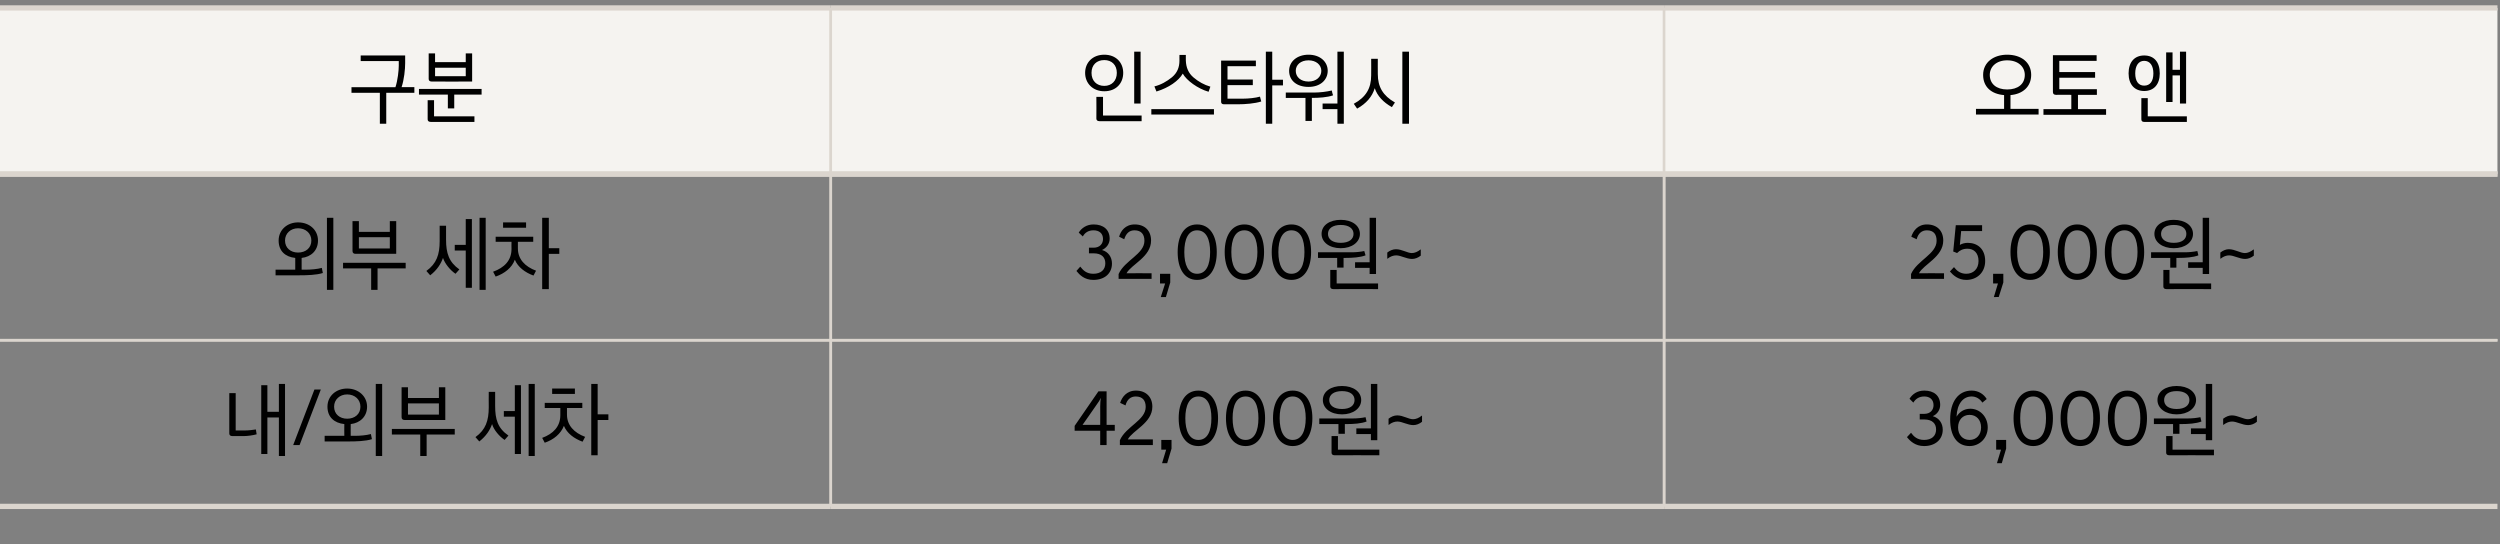 <?xml version="1.0" standalone="no"?><!DOCTYPE svg PUBLIC "-//W3C//DTD SVG 1.1//EN" "http://www.w3.org/Graphics/SVG/1.1/DTD/svg11.dtd"><svg xmlns="http://www.w3.org/2000/svg" version="1.1" width="978px" height="213px" viewBox="0 -1 978 213" style="top:-1px"><rect x="0" y="-1" width="978" height="213" fill="#808080" stroke="none"/><desc>구분,인스타워시,오토 앤,외부 세차,32,000원~,25,000원~,내/외부 세차,42,000원~,36,000원~</desc><defs/><g class="svg-tables"><g class="svg-table-background"><rect x="-1" y="2.1" width="326" height="65" class="svg-cell-fill" style="fill:#f5f3f0;"/><line x1="-1" y1="67.1" x2="325" y2="67.1" stroke="#dbd5ce" stroke-width="2.06"/><line x1="-1" y1="2.1" x2="325" y2="2.1" stroke="#dbd5ce" stroke-width="2.06"/><line x1="325" y1="2.1" x2="325" y2="67.1" stroke="#dbd5ce" stroke-width="1"/><rect x="325" y="2.1" width="326" height="65" class="svg-cell-fill" style="fill:#f5f3f0;"/><line x1="325" y1="67.1" x2="651" y2="67.1" stroke="#dbd5ce" stroke-width="2.06"/><line x1="325" y1="2.1" x2="651" y2="2.1" stroke="#dbd5ce" stroke-width="2.06"/><line x1="325" y1="2.1" x2="325" y2="67.1" stroke="#dbd5ce" stroke-width="1"/><line x1="651" y1="2.1" x2="651" y2="67.1" stroke="#dbd5ce" stroke-width="1"/><rect x="651" y="2.1" width="326" height="65" class="svg-cell-fill" style="fill:#f5f3f0;"/><line x1="651" y1="67.1" x2="977" y2="67.1" stroke="#dbd5ce" stroke-width="2.06"/><line x1="651" y1="2.1" x2="977" y2="2.1" stroke="#dbd5ce" stroke-width="2.06"/><line x1="651" y1="2.1" x2="651" y2="67.1" stroke="#dbd5ce" stroke-width="1"/><line x1="-1" y1="132.1" x2="325" y2="132.1" stroke="#dbd5ce" stroke-width="1.03"/><line x1="-1" y1="67.1" x2="325" y2="67.1" stroke="#dbd5ce" stroke-width="2.06"/><line x1="325" y1="67.1" x2="325" y2="132.1" stroke="#dbd5ce" stroke-width="1"/><line x1="325" y1="132.1" x2="651" y2="132.1" stroke="#dbd5ce" stroke-width="1.03"/><line x1="325" y1="67.1" x2="651" y2="67.1" stroke="#dbd5ce" stroke-width="2.06"/><line x1="325" y1="67.1" x2="325" y2="132.1" stroke="#dbd5ce" stroke-width="1"/><line x1="651" y1="67.1" x2="651" y2="132.1" stroke="#dbd5ce" stroke-width="1"/><line x1="651" y1="132.1" x2="977" y2="132.1" stroke="#dbd5ce" stroke-width="1.03"/><line x1="651" y1="67.1" x2="977" y2="67.1" stroke="#dbd5ce" stroke-width="2.06"/><line x1="651" y1="67.1" x2="651" y2="132.1" stroke="#dbd5ce" stroke-width="1"/><line x1="-1" y1="197.1" x2="325" y2="197.1" stroke="#dbd5ce" stroke-width="2.06"/><line x1="-1" y1="132.1" x2="325" y2="132.1" stroke="#dbd5ce" stroke-width="1.03"/><line x1="325" y1="132.1" x2="325" y2="197.1" stroke="#dbd5ce" stroke-width="1"/><line x1="325" y1="197.1" x2="651" y2="197.1" stroke="#dbd5ce" stroke-width="2.06"/><line x1="325" y1="132.1" x2="651" y2="132.1" stroke="#dbd5ce" stroke-width="1.03"/><line x1="325" y1="132.1" x2="325" y2="197.1" stroke="#dbd5ce" stroke-width="1"/><line x1="651" y1="132.1" x2="651" y2="197.1" stroke="#dbd5ce" stroke-width="1"/><line x1="651" y1="197.1" x2="977" y2="197.1" stroke="#dbd5ce" stroke-width="2.06"/><line x1="651" y1="132.1" x2="977" y2="132.1" stroke="#dbd5ce" stroke-width="1.03"/><line x1="651" y1="132.1" x2="651" y2="197.1" stroke="#dbd5ce" stroke-width="1"/></g></g><g id="Polygon16161"><path d="m746 170l1.6-1.7c1 1.4 2.4 2.8 5.1 2.8c2.9 0 4.7-1.5 4.7-4.1c0-2.3-1.5-3.9-4.6-3.9c-.05.01-1.8 0-1.8 0v-2.2h1.8c2.4 0 3.6-1.6 3.6-3.4c0-2.3-1.6-3.4-3.6-3.4c-2 0-3.4.9-4.3 2.4L747 155c1.1-1.8 3-3.2 5.8-3.2c3.8 0 6.2 2 6.2 5.6c0 1.9-1.1 3.6-2.9 4.4c2.5.7 3.9 2.8 3.9 5.3c0 3.9-3 6.4-7.3 6.4c-3.5 0-5.5-2-6.7-3.5zm29.5-13.5c-.9-1.4-2.4-2.4-4.2-2.4c-3.3 0-5.7 2.8-5.9 7.9c1.1-1.8 2.9-3.1 5.4-3.1c3.7 0 6.8 3.1 6.8 7.3c0 4.2-3.2 7.3-7.1 7.3c-5 0-7.6-4.1-7.6-10.4c0-7.1 3.3-11.3 8.4-11.3c2.8 0 4.8 1.5 5.9 3.3l-1.7 1.4zm-5 14.6c2.7 0 4.5-2 4.5-4.9c0-2.9-1.8-4.9-4.5-4.9c-2.7 0-4.5 2-4.5 4.9c0 2.9 1.8 4.9 4.5 4.9zm10.7 9.1l1.6-5.3h-1.9v-3.8h3.9v3.4l-1.7 5.7h-1.9zm6.5-17.6c0-6.4 2.7-10.8 7.7-10.8c5 0 7.7 4.4 7.7 10.8c0 6.5-2.7 10.9-7.7 10.9c-5 0-7.7-4.4-7.7-10.9zm12.7 0c0-5-1.5-8.5-5-8.5c-3.6 0-5.1 3.5-5.1 8.5c0 5 1.5 8.5 5.1 8.5c3.5 0 5-3.5 5-8.5zm5.7 0c0-6.4 2.7-10.8 7.7-10.8c5 0 7.7 4.4 7.7 10.8c0 6.5-2.7 10.9-7.7 10.9c-5 0-7.7-4.4-7.7-10.9zm12.8 0c0-5-1.5-8.5-5.1-8.5c-3.5 0-5.1 3.5-5.1 8.5c0 5 1.6 8.5 5.1 8.5c3.6 0 5.1-3.5 5.1-8.5zm5.7 0c0-6.4 2.7-10.8 7.6-10.8c5 0 7.7 4.4 7.7 10.8c0 6.5-2.7 10.9-7.7 10.9c-4.9 0-7.6-4.4-7.6-10.9zm12.7 0c0-5-1.5-8.5-5.1-8.5c-3.5 0-5 3.5-5 8.5c0 5 1.5 8.5 5 8.5c3.6 0 5.1-3.5 5.1-8.5zm14.2-12.6c4.5 0 7.6 2.3 7.6 5.5c0 3.2-3.2 5.6-7.6 5.6c-4.4 0-7.5-2.4-7.5-5.6c0-3.4 3.2-5.5 7.5-5.5zm5.6 16.6h5.8v-17.4h2.5v22h-2.5v-2.4h-5.8v-2.2zm-8.5 10.5c-.8 0-1.2-.4-1.2-1c.03-.03 0-6.5 0-6.5h2.5v5.3h16.2v2.2s-17.45-.04-17.5 0zm1.5-8.4v-3.8h-7.5v-2.2h13.3c1.7 0 3.5-.2 4.9-.5l.4 1.7c-2.1.8-5.1 1-7.9 1h-.7v3.8h-2.5zm1.4-16.7c-3.2 0-4.9 1.4-4.9 3.5c0 2.1 1.7 3.5 4.9 3.5c3.2 0 5-1.4 5-3.5c0-2.1-1.8-3.5-5-3.5zm18.2 13.2s.02-2.38 0-2.4c1.1-.8 2.2-1.3 3.4-1.3c2.3 0 4.5 1.5 6.3 1.5c1 0 2.2-.5 3.4-1.4c-.03.04.1 0 .1 0c0 0-.04 2.41 0 2.4c-1 .8-2.2 1.3-3.4 1.3c-2.3 0-4.5-1.4-6.3-1.4c-1.1 0-2.2.4-3.4 1.3c.02.02-.1 0-.1 0z" stroke="none" fill="#000"/></g><g id="Polygon16160"><path d="m436.1 165.2v2.3h-3.2v5.6h-2.5v-5.6h-10v-1.9l9.3-13.5h3.2v13.1h3.2zm-5.7-7.1c0-1.4.1-2.2.2-3.3h-.1c-.1.5-.8 1.6-1.7 2.8c.04.01-5.3 7.6-5.3 7.6h6.9s.04-7.08 0-7.1zm7.8-1.5c.7-2.2 2.5-4.8 6.2-4.8c3.9 0 6.4 2.5 6.4 6.3c0 6.4-7.8 9.3-9.6 12.8c.02-.04 9.8 0 9.8 0v2.2h-12.9s.02-1.86 0-1.9c2.4-5.4 10.1-7.8 10.1-13c0-2.5-1.2-4.1-3.9-4.1c-2 0-3.4 1.2-4 3.5l-2.1-1zm16.4 23.6l1.6-5.3h-1.9v-3.8h4v3.4l-1.7 5.7h-2zm6.5-17.6c0-6.4 2.7-10.8 7.7-10.8c5 0 7.7 4.4 7.7 10.8c0 6.5-2.7 10.9-7.7 10.9c-5 0-7.7-4.4-7.7-10.9zm12.8 0c0-5-1.5-8.5-5.1-8.5c-3.5 0-5.1 3.5-5.1 8.5c0 5 1.6 8.5 5.1 8.5c3.6 0 5.1-3.5 5.1-8.5zm5.7 0c0-6.4 2.7-10.8 7.7-10.8c4.9 0 7.6 4.4 7.6 10.8c0 6.5-2.7 10.9-7.6 10.9c-5 0-7.7-4.4-7.7-10.9zm12.7 0c0-5-1.5-8.5-5-8.5c-3.6 0-5.1 3.5-5.1 8.5c0 5 1.5 8.5 5.1 8.5c3.5 0 5-3.5 5-8.5zm5.7 0c0-6.4 2.7-10.8 7.7-10.8c5 0 7.7 4.4 7.7 10.8c0 6.5-2.7 10.9-7.7 10.9c-5 0-7.7-4.4-7.7-10.9zm12.8 0c0-5-1.6-8.5-5.1-8.5c-3.5 0-5.1 3.5-5.1 8.5c0 5 1.6 8.5 5.1 8.5c3.5 0 5.1-3.5 5.1-8.5zM525 150c4.5 0 7.5 2.3 7.5 5.5c0 3.2-3.1 5.6-7.5 5.6c-4.5 0-7.5-2.4-7.5-5.6c0-3.4 3.2-5.5 7.5-5.5zm5.6 16.6h5.7v-17.4h2.5v22h-2.5v-2.4h-5.7v-2.2zm-8.5 10.5c-.8 0-1.2-.4-1.2-1c-.02-.03 0-6.5 0-6.5h2.5v5.3h16.2v2.2s-17.5-.04-17.5 0zm1.5-8.4v-3.8h-7.5v-2.2h13.2c1.7 0 3.6-.2 4.9-.5l.4 1.7c-2.1.8-5 1-7.8 1h-.7v3.8h-2.5zM525 152c-3.2 0-5 1.4-5 3.5c0 2.1 1.8 3.5 5 3.5c3.2 0 4.9-1.4 4.9-3.5c0-2.1-1.7-3.5-4.9-3.5zm18.2 13.2s-.03-2.38 0-2.4c1-.8 2.2-1.3 3.4-1.3c2.3 0 4.4 1.5 6.2 1.5c1.1 0 2.3-.5 3.4-1.4c.02.04.1 0 .1 0v2.4c-1 .8-2.2 1.3-3.4 1.3c-2.2 0-4.4-1.4-6.2-1.4c-1.1 0-2.3.4-3.4 1.3c-.03.02-.1 0-.1 0z" stroke="none" fill="#000"/></g><g id="Polygon16159"><path d="m102.2 176.6v-26.9h2.4v10.4h4.5v-10.9h2.4v28.2h-2.4v-15.1h-4.5v14.3h-2.4zm-12.5-23.8h2.5v14.6s3.63.03 3.6 0c1.4 0 3.1-.2 4.3-.4c.1.6.2 1.2.3 1.9c-1.4.4-3.6.7-5.1.7h-4.4c-.8 0-1.2-.4-1.2-1c-.02-.05 0-15.8 0-15.8zm25 20.3l8.3-21.7h2.5l-8.3 21.7h-2.5zm12.3-3.6h7.7s-.05-4.6 0-4.6c-3.9-.4-6.6-2.7-6.6-6.8c0-4.2 3.4-7.1 7.7-7.1c4.4 0 7.8 3 7.8 7.1c0 3.9-2.8 6.4-6.4 6.8c-.04 0 0 4.6 0 4.6h1.6c2 0 4.5-.2 6.3-.7c.1.7.3 1.4.4 2c-2.5.8-6.2.9-9.2.9c.01.02-9.3 0-9.3 0v-2.2zm8.8-6.7c3 0 5.2-1.8 5.2-4.7c0-2.8-2.2-4.8-5.2-4.8c-2.9 0-5.1 2-5.1 4.8c0 2.9 2.2 4.7 5.1 4.7zm11.2 14.6v-28.2h2.5v28.2H147zm11.3-14.1c-.8 0-1.2-.4-1.2-1.1c-.03.02 0-11.7 0-11.7h2.5v4.2h12.1v-4.2h2.5v12.8s-15.9-.03-15.9 0zm-5 3.5h24.6v2.2h-11v8.4h-2.5V169h-11.1v-2.2zm6.3-5.6h12.1v-4.4h-12.1v4.4zm37.5-1.4h4.3v-10.1h2.4v26.9h-2.4V162h-4.3v-2.2zm9.7 17.6v-28.2h2.4v28.2h-2.4zm-15.6-25.1h2.5v5.5c0 5.2 1 8.7 5.2 11.6l-1.5 1.7c-2-1.3-4.3-4-4.9-6.2c-.8 2.3-2.3 4.7-5 6.8c-.5-.6-1-1.1-1.5-1.7c4-2.9 5.2-6.4 5.2-11.7c-.04-.02 0-6 0-6zm21.9 4.3h14.7v2h-6s-.03 2.56 0 2.6c0 4.2 2.8 7.1 7.1 8.7l-1 1.9c-3.3-1.2-6.1-3.3-7.3-6.2c-1.2 3.1-4 5.4-7.5 6.6l-1-1.9c4.3-1.6 7.1-4.4 7.1-8.9c.03-.02 0-2.8 0-2.8h-6.1v-2zm18.2 20.5v-27.9h2.5v11.9h4.2v2.2h-4.2v13.8h-2.5zM216 151h8.9v2.1H216V151z" stroke="none" fill="#000"/></g><g id="Polygon16158"><path d="m747.7 91.6c.7-2.2 2.5-4.8 6.1-4.8c4 0 6.4 2.5 6.4 6.3c0 6.4-7.7 9.3-9.5 12.8c.01-.04 9.8 0 9.8 0v2.2h-12.9v-1.9c2.4-5.4 10-7.8 10-13c0-2.5-1.1-4.1-3.8-4.1c-2 0-3.4 1.2-4 3.5l-2.1-1zm27.7-2.2h-8.2l-.5 5.4c.9-.5 1.9-.8 3.1-.8c3.8 0 6.8 2.4 6.8 7.1c0 4.5-3.2 7.4-7.4 7.4c-3.2 0-5.2-1.9-6.4-3.3l1.6-1.7c1 1.3 2.4 2.6 4.8 2.6c2.7 0 4.8-1.8 4.8-5c0-3.1-1.8-4.8-4.3-4.8c-1.8 0-3 .6-4.1 1.7c.04-.05-1.5-.6-1.5-.6l1-10.3h10.3v2.3zm4.6 25.8l1.6-5.3h-1.9v-3.8h4v3.4l-1.8 5.7H780zm6.5-17.6c0-6.4 2.7-10.8 7.7-10.8c5 0 7.7 4.4 7.7 10.8c0 6.5-2.7 10.9-7.7 10.9c-5 0-7.7-4.4-7.7-10.9zm12.8 0c0-5-1.5-8.5-5.1-8.5c-3.5 0-5.1 3.5-5.1 8.5c0 5 1.6 8.5 5.1 8.5c3.6 0 5.1-3.5 5.1-8.5zm5.7 0c0-6.4 2.7-10.8 7.6-10.8c5 0 7.7 4.4 7.7 10.8c0 6.5-2.7 10.9-7.7 10.9c-4.9 0-7.6-4.4-7.6-10.9zm12.7 0c0-5-1.5-8.5-5.1-8.5c-3.5 0-5 3.5-5 8.5c0 5 1.5 8.5 5 8.5c3.6 0 5.1-3.5 5.1-8.5zm5.7 0c0-6.4 2.7-10.8 7.7-10.8c5 0 7.7 4.4 7.7 10.8c0 6.5-2.7 10.9-7.7 10.9c-5 0-7.7-4.4-7.7-10.9zm12.8 0c0-5-1.6-8.5-5.1-8.5c-3.6 0-5.1 3.5-5.1 8.5c0 5 1.5 8.5 5.1 8.5c3.5 0 5.1-3.5 5.1-8.5zM850.3 85c4.6 0 7.6 2.3 7.6 5.5c0 3.2-3.1 5.6-7.5 5.6c-4.5 0-7.6-2.4-7.6-5.6c0-3.4 3.3-5.5 7.5-5.5zm5.7 16.6h5.7V84.2h2.5v22h-2.5v-2.4H856v-2.2zm-8.5 10.5c-.8 0-1.2-.4-1.2-1c-.03-.03 0-6.5 0-6.5h2.4v5.3H865v2.2s-17.51-.04-17.5 0zm1.5-8.4v-3.8h-7.5v-2.2h13.2c1.7 0 3.5-.2 4.9-.5l.4 1.7c-2.1.8-5 1-7.8 1h-.8v3.8H849zm1.4-16.7c-3.2 0-5 1.4-5 3.5c0 2.1 1.8 3.5 5 3.5c3.2 0 4.9-1.4 4.9-3.5c0-2.1-1.7-3.5-4.9-3.5zm18.2 13.2s-.04-2.38 0-2.4c1-.8 2.2-1.3 3.3-1.3c2.4 0 4.5 1.5 6.3 1.5c1.1 0 2.2-.5 3.4-1.4c.01.04.1 0 .1 0v2.4c-1 .8-2.2 1.3-3.4 1.3c-2.2 0-4.4-1.4-6.3-1.4c-1 0-2.2.4-3.3 1.3c-.04.02-.1 0-.1 0z" stroke="none" fill="#000"/></g><g id="Polygon16157"><path d="m421.1 105l1.5-1.7c1.1 1.4 2.4 2.8 5.1 2.8c2.9 0 4.7-1.5 4.7-4.1c0-2.3-1.4-3.9-4.6-3.9c-.01.01-1.8 0-1.8 0v-2.2h1.8c2.5 0 3.7-1.6 3.7-3.4c0-2.3-1.6-3.4-3.7-3.4c-2 0-3.4.9-4.2 2.4L422 90c1.1-1.8 3.1-3.2 5.8-3.2c3.8 0 6.3 2 6.3 5.6c0 1.9-1.2 3.6-3 4.4c2.5.7 3.9 2.8 3.9 5.3c0 3.9-2.9 6.4-7.3 6.4c-3.5 0-5.4-2-6.6-3.5zm16.7-13.4c.6-2.2 2.4-4.8 6.1-4.8c4 0 6.4 2.5 6.4 6.3c0 6.4-7.7 9.3-9.6 12.8c.04-.04 9.8 0 9.8 0v2.2h-12.9s.03-1.86 0-1.9c2.4-5.4 10.1-7.8 10.1-13c0-2.5-1.2-4.1-3.9-4.1c-2 0-3.3 1.2-4 3.5l-2-1zm16.3 23.6l1.7-5.3h-2v-3.8h4v3.4l-1.7 5.7h-2zm6.6-17.6c0-6.4 2.6-10.8 7.6-10.8c5 0 7.7 4.4 7.7 10.8c0 6.5-2.7 10.9-7.7 10.9c-5 0-7.6-4.4-7.6-10.9zm12.7 0c0-5-1.5-8.5-5.1-8.5c-3.5 0-5 3.5-5 8.5c0 5 1.5 8.5 5 8.5c3.6 0 5.1-3.5 5.1-8.5zm5.7 0c0-6.4 2.7-10.8 7.7-10.8c5 0 7.7 4.4 7.7 10.8c0 6.5-2.7 10.9-7.7 10.9c-5 0-7.7-4.4-7.7-10.9zm12.8 0c0-5-1.6-8.5-5.1-8.5c-3.6 0-5.1 3.5-5.1 8.5c0 5 1.5 8.5 5.1 8.5c3.5 0 5.1-3.5 5.1-8.5zm5.6 0c0-6.4 2.7-10.8 7.7-10.8c5 0 7.7 4.4 7.7 10.8c0 6.5-2.7 10.9-7.7 10.9c-5 0-7.7-4.4-7.7-10.9zm12.8 0c0-5-1.5-8.5-5.1-8.5c-3.5 0-5.1 3.5-5.1 8.5c0 5 1.6 8.5 5.1 8.5c3.6 0 5.1-3.5 5.1-8.5zM524.5 85c4.5 0 7.5 2.3 7.5 5.5c0 3.2-3.1 5.6-7.5 5.6c-4.5 0-7.5-2.4-7.5-5.6c0-3.4 3.2-5.5 7.5-5.5zm5.6 16.6h5.7V84.2h2.5v22h-2.5v-2.4h-5.7v-2.2zm-8.5 10.5c-.8 0-1.2-.4-1.2-1v-6.5h2.5v5.3h16.2v2.2s-17.49-.04-17.5 0zm1.5-8.4v-3.8h-7.5v-2.2h13.2c1.7 0 3.6-.2 4.9-.5l.5 1.7c-2.1.8-5.1 1-7.9 1h-.7v3.8h-2.5zm1.4-16.7c-3.2 0-5 1.4-5 3.5c0 2.1 1.8 3.5 5 3.5c3.2 0 5-1.4 5-3.5c0-2.1-1.8-3.5-5-3.5zm18.2 13.2v-2.4c1-.8 2.2-1.3 3.4-1.3c2.3 0 4.5 1.5 6.2 1.5c1.1 0 2.3-.5 3.4-1.4c.03.04.1 0 .1 0c0 0 .03 2.41 0 2.4c-1 .8-2.2 1.3-3.4 1.3c-2.2 0-4.4-1.4-6.2-1.4c-1.1 0-2.3.4-3.4 1.3c-.02.02-.1 0-.1 0z" stroke="none" fill="#000"/></g><g id="Polygon16156"><path d="m107.8 104.5h7.7s-.02-4.6 0-4.6c-3.9-.4-6.5-2.7-6.5-6.8c0-4.2 3.4-7.1 7.6-7.1c4.5 0 7.8 3 7.8 7.1c0 3.9-2.7 6.4-6.4 6.8c-.02 0 0 4.6 0 4.6h1.6c2 0 4.5-.2 6.3-.7c.1.7.3 1.4.4 2c-2.5.8-6.2.9-9.2.9c.04.02-9.3 0-9.3 0v-2.2zm8.8-6.7c3 0 5.2-1.8 5.2-4.7c0-2.8-2.2-4.8-5.2-4.8c-2.9 0-5.1 2-5.1 4.8c0 2.9 2.2 4.7 5.1 4.7zm11.3 14.6V84.2h2.5v28.2h-2.5zm11.2-14.1c-.8 0-1.2-.4-1.2-1.1V85.5h2.5v4.2h12.1v-4.2h2.5v12.8s-15.88-.03-15.9 0zm-4.9 3.5h24.5v2.2h-11v8.4h-2.5V104h-11v-2.2zm6.2-5.6h12.1v-4.4h-12.1v4.4zm37.5-1.4h4.3V84.7h2.4v26.9h-2.4V97h-4.3v-2.2zm9.7 17.6V84.2h2.4v28.2h-2.4zM172 87.3h2.5s.02 5.47 0 5.5c0 5.2 1.1 8.7 5.2 11.6l-1.5 1.7c-2-1.3-4.2-4-4.9-6.2c-.8 2.3-2.3 4.7-5 6.8c-.5-.6-1-1.1-1.5-1.7c4-2.9 5.2-6.4 5.2-11.7c-.02-.02 0-6 0-6zm21.9 4.3h14.7v2h-6v2.6c0 4.2 2.8 7.1 7.1 8.7l-1 1.9c-3.3-1.2-6.1-3.3-7.3-6.2c-1.1 3.1-4 5.4-7.5 6.6l-1-1.9c4.4-1.6 7.2-4.4 7.2-8.9c-.05-.02 0-2.8 0-2.8h-6.2v-2zm18.2 20.5V84.2h2.6v11.9h4.1v2.2h-4.1v13.8h-2.6zM196.8 86h9v2.1h-9V86z" stroke="none" fill="#000"/></g><g id="Polygon16155"><path d="m773 41.6h11s.03-5.38 0-5.4c-5-.4-8.2-3.2-8.2-7.9c0-5 4.2-7.9 9.4-7.9c5.5 0 9.4 3 9.4 7.9c0 4.6-3.3 7.5-8.1 7.9v5.4h11v2.2H773v-2.2zm12.2-7.6c4.2 0 6.9-2.1 6.9-5.7c0-3.2-2.6-5.7-6.9-5.7c-4.2 0-6.8 2.5-6.8 5.7c0 3.5 2.6 5.7 6.8 5.7zm20.4-4.6v4.5h14.7v2.2h-7.4v5.6h11v2.2h-24.5v-2.2h10.9v-5.6s-5.98-.04-6 0c-.8 0-1.2-.4-1.2-1.1c-.03.03 0-14.4 0-14.4h17.1v2.2h-14.6v4.4h14v2.2h-14zm41.8 9.5V19.5h2.5v6.8h2.9v-7.1h2.4v20.3h-2.4v-11h-2.9v10.4h-2.5zm-8.6-4.3c-3.7 0-6.1-2.5-6.1-6.9c0-4.5 2.4-7 6.1-7c3.8 0 6.1 2.5 6.1 7c0 4.3-2.3 6.9-6.1 6.9zm.1 12.1c-.8 0-1.2-.3-1.2-1c-.04.02 0-8.3 0-8.3h2.5v7.1h15.3v2.2h-16.6zm-.1-23.9c-2.2 0-3.5 1.9-3.5 4.9c0 3.1 1.3 4.8 3.5 4.8c2.3 0 3.6-1.7 3.6-4.8c0-3-1.3-4.9-3.6-4.9z" stroke="none" fill="#000"/></g><g id="Polygon16154"><path d="m443.7 39.5V19.2h2.5v20.3h-2.5zm-14.8-2.6h2.6v7.3h15.1v2.2h-16.5c-.8 0-1.2-.4-1.2-1c.05-.03 0-8.5 0-8.5zm3.1-16.5c4.6 0 7.4 3.1 7.4 7.1c0 4.1-2.8 7.2-7.4 7.2c-4.5 0-7.5-3.1-7.5-7.2c0-4 2.9-7.1 7.5-7.1zm0 12.2c2.9 0 4.9-2 4.9-5.1c0-3.1-2-5-4.9-5c-3 0-5 1.9-5 5c0 3.1 2 5.1 5 5.1zm40.8 2.3c-4.2-1.2-8.6-4.4-10.1-7.1c-1.6 2.8-5.4 5.5-10.3 7l-.8-2c2.5-.6 4.8-1.9 6.9-3.6c2-1.7 2.9-3.8 2.9-6.5c-.03.04 0-2.2 0-2.2h2.5s-.02 2.24 0 2.2c.1 2.7 1 4.9 3 6.6c2 1.7 4.2 2.9 6.6 3.6l-.7 2zm-22.4 6.8h24.5v2.1h-24.5v-2.1zm35.8-4.1c2.2 0 5-.3 6.7-.8l.5 1.9c-2.5.8-6.2 1.1-9.2 1.1h-5.3c-.8 0-1.2-.3-1.2-1c-.02.01 0-16.1 0-16.1h13.6v2.2h-11.1v5.2h9.9v2.2h-9.9v5.3s6.04.02 6 0zm9 9.8V19.2h2.5v11h4.2v2.2h-4.2v15h-2.5zM511.9 33c-4.6 0-7.6-2.5-7.6-6.3c0-3.6 3.1-6.3 7.6-6.3c4.6 0 7.5 2.8 7.5 6.3c0 3.5-2.8 6.3-7.5 6.3zm5.5 6.5h5.8V19.2h2.5v28.2h-2.5v-5.7h-5.8v-2.2zm-6.7 6.8v-9H503v-2.1h11.3c1.9 0 4.6-.3 6.7-.8c.1.7.3 1.3.5 1.9c-2.3.8-5.5 1-8.3 1v9h-2.5zm1.2-23.7c-3.1 0-5 1.8-5 4.1c0 2.4 1.9 4.2 5 4.2c3 0 5-1.8 5-4.2c0-2.3-2-4.1-5-4.1zm24.5-.6h2.6s-.04 5.96 0 6c0 5 2 8.4 6.7 11.1c-.2.2-1.4 2.2-1.2 1.8c-3.4-1.9-5.7-4.4-6.7-7.4c-1 3.3-3.3 6-6.9 8l-1.3-1.9c4.8-2.6 6.8-6.1 6.8-11.1c.05 0 0-6.5 0-6.5zm12.2 25.4V19.2h2.6v28.2h-2.6zm-2.9-8.3z" stroke="none" fill="#000"/></g><g id="Polygon16153"><path d="m154.7 33.1c.9-2.7 1.3-6.6 1.3-8.4c.01-.04 0-1.8 0-1.8h-14.9v-2.2h17.4s.02 3 0 3c0 2.4-.4 6.4-1.4 9.4c.04-.02 5 0 5 0v2.2h-11v12.1h-2.5V35.3h-11.1v-2.2s17.19-.02 17.2 0zm14.2-2.2c-.8 0-1.2-.4-1.2-1v-10h2.5v3.4h12v-3.4h2.5v11s-15.77.04-15.8 0zm6.3 10.5V36h-11.3v-2.2h24.5v2.2h-10.7v5.4h-2.5zm-6.6 5.3c-.8 0-1.3-.3-1.3-1c.03-.01 0-7.5 0-7.5h2.5v6.3h15.8v2.2s-17.05.01-17 0zm1.6-17.9h12v-3.3h-12v3.3z" stroke="none" fill="#000"/></g></svg>